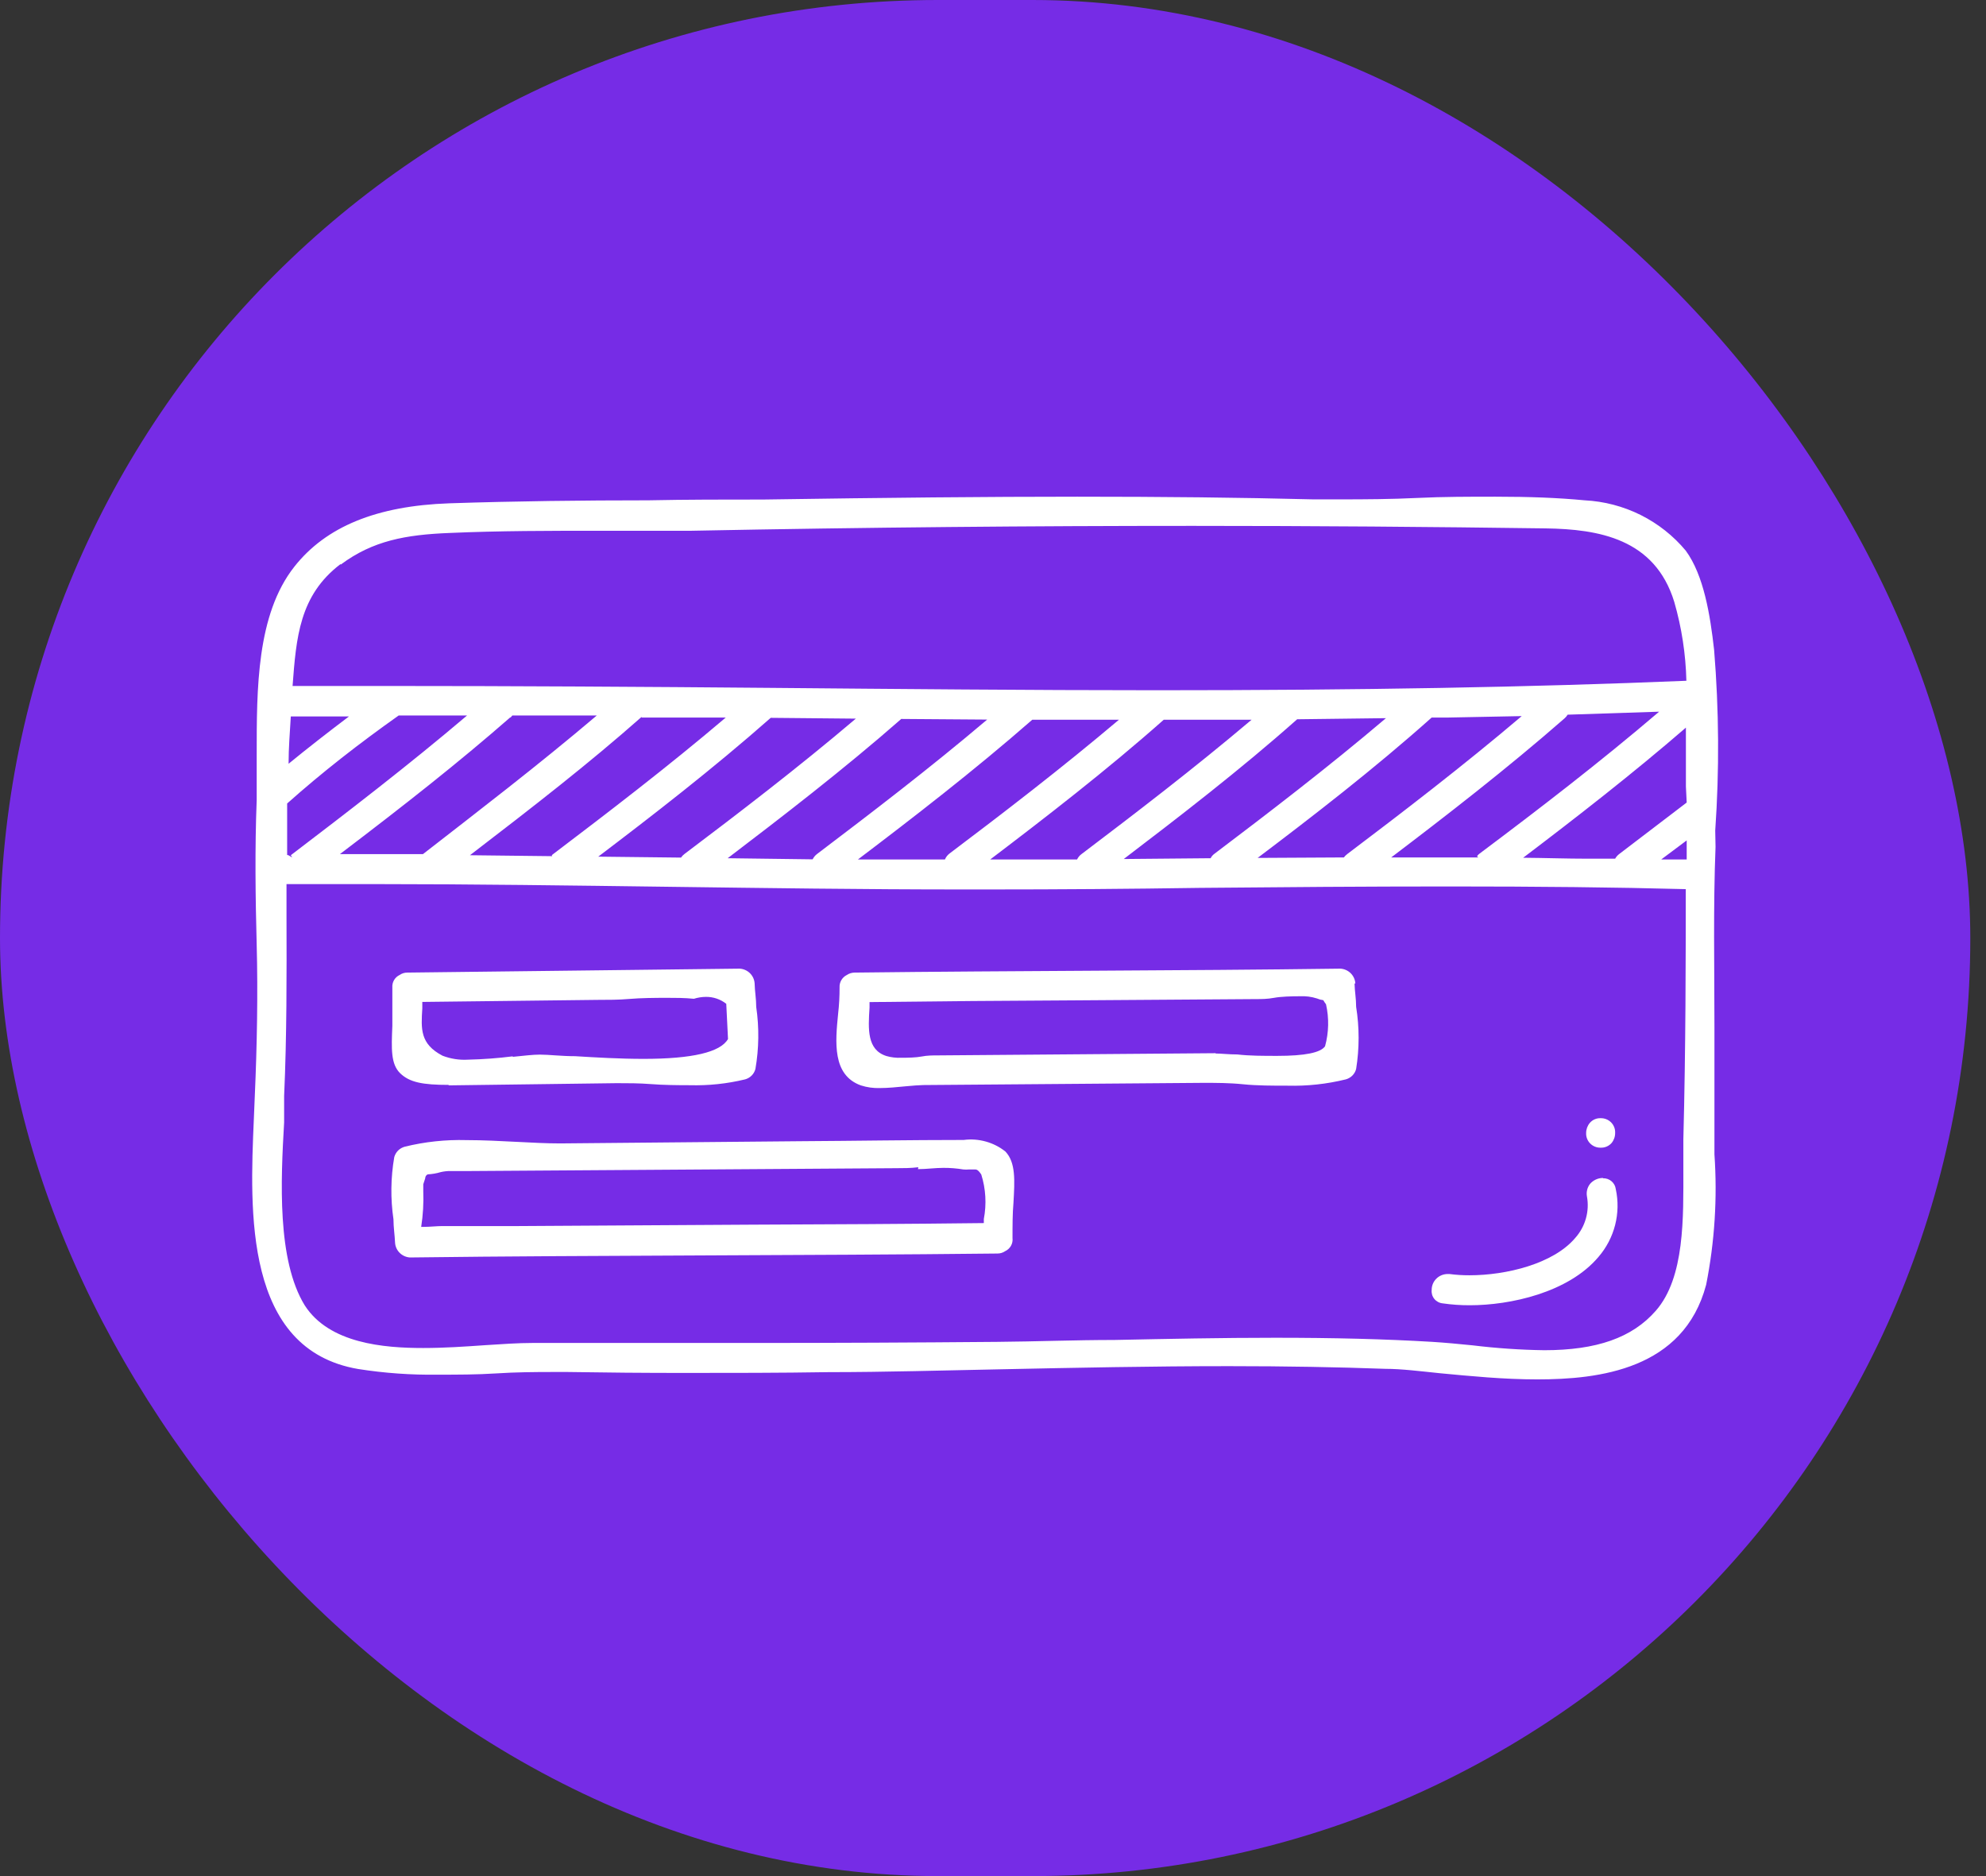 <svg width="126" height="119" viewBox="0 0 126 119" fill="none" xmlns="http://www.w3.org/2000/svg">
<rect x="0" y="0" width="126" height="119" fill="#333333" stroke="none"/>
<rect width="125.004" height="119" rx="59.5" fill="#762CE6"/>
<path d="M108.821 52.686C109.086 48.868 109.062 45.035 108.75 41.22C108.498 38.989 108.093 36.488 106.951 34.927C106.164 33.984 105.188 33.213 104.085 32.663C102.981 32.114 101.774 31.798 100.54 31.735C98.861 31.575 97.051 31.505 94.877 31.505C93.229 31.505 91.56 31.505 89.912 31.585C88.264 31.665 86.625 31.675 84.997 31.675H83.319C78.607 31.555 73.712 31.505 68.343 31.505C62.599 31.505 56.451 31.565 48.422 31.685C45.995 31.685 43.559 31.685 41.132 31.735C36.986 31.735 32.708 31.785 28.502 31.925C23.891 32.085 20.675 33.406 18.673 35.947C16.276 38.989 16.286 43.702 16.286 47.854C16.286 48.854 16.286 49.855 16.286 50.745C16.165 53.817 16.206 56.929 16.286 59.95C16.367 62.972 16.307 66.344 16.165 69.525L16.104 71.006C15.852 76.819 15.477 85.594 22.718 86.835C24.389 87.098 26.081 87.219 27.774 87.195C29.007 87.195 30.251 87.195 31.485 87.115C32.718 87.035 33.932 87.025 35.135 87.025H35.995C38.449 87.065 40.902 87.085 43.356 87.085C46.39 87.085 49.484 87.085 52.558 87.035C56.178 87.035 59.808 86.925 63.439 86.855C68.212 86.755 73.136 86.655 77.97 86.655C81.6 86.655 84.856 86.715 87.9 86.825C88.911 86.825 90.094 86.975 91.368 87.105C93.269 87.285 95.413 87.495 97.526 87.495C101.439 87.495 106.819 86.875 108.245 81.492C108.786 78.768 108.963 75.986 108.771 73.217C108.771 72.407 108.771 71.617 108.771 70.886C108.771 68.965 108.771 67.054 108.771 65.153C108.771 61.411 108.69 57.539 108.841 53.717L108.821 52.686ZM106.799 74.138C106.799 77.21 106.9 81.031 105.049 83.143C103.553 84.854 101.298 85.644 97.971 85.644C96.45 85.622 94.931 85.518 93.421 85.334C92.531 85.244 91.671 85.164 90.873 85.114C87.839 84.934 84.623 84.854 80.902 84.854C77.504 84.854 74.097 84.924 70.699 84.994C68.222 84.994 65.744 85.094 63.267 85.114C58.049 85.16 52.834 85.184 47.623 85.184C43.033 85.184 38.452 85.184 33.76 85.184C32.89 85.184 31.869 85.254 30.787 85.324C29.503 85.414 28.188 85.504 26.853 85.504C24.366 85.504 20.887 85.224 19.33 82.793C17.571 79.921 17.813 74.878 18.026 71.196C18.026 70.616 18.026 70.066 18.026 69.525C18.198 65.703 18.188 61.831 18.177 58.079V56.078C20.051 56.078 21.922 56.078 23.79 56.078C29.988 56.078 36.288 56.168 42.386 56.248C48.483 56.328 54.783 56.418 60.981 56.418H62.711C67.18 56.418 71.643 56.385 76.099 56.318C81.387 56.268 86.676 56.228 91.965 56.228C97.546 56.228 102.441 56.278 106.951 56.398C106.951 60.761 106.951 66.484 106.799 72.267C106.799 72.827 106.799 73.457 106.799 74.118V74.138ZM21.625 35.807C23.648 34.297 25.741 33.916 28.512 33.806C31.677 33.666 34.913 33.666 38.037 33.666C39.979 33.666 41.92 33.666 43.862 33.666C55.106 33.446 65.552 33.356 75.664 33.356C83.319 33.356 90.832 33.416 98.072 33.516C101.409 33.566 104.989 34.156 106.222 38.179C106.692 39.807 106.95 41.488 106.991 43.181C97.091 43.592 86.393 43.782 73.369 43.782C65.218 43.782 56.937 43.702 48.938 43.632C40.939 43.562 32.617 43.511 24.467 43.511H18.562C18.794 40.43 18.996 37.768 21.595 35.787L21.625 35.807ZM25.215 45.382H29.634C25.913 48.544 21.969 51.566 18.45 54.247L18.541 54.387L18.279 54.237H18.218C18.218 53.107 18.218 51.986 18.218 50.965C20.463 48.964 22.809 47.143 25.296 45.382H25.215ZM93.795 54.387H88.264C91.692 51.786 95.605 48.764 99.265 45.562C99.341 45.496 99.406 45.418 99.457 45.332L105.262 45.142C101.49 48.364 97.577 51.366 93.866 54.147C93.764 54.227 93.674 54.317 93.744 54.357L93.795 54.387ZM79.79 54.417C83.248 51.806 87.192 48.764 90.832 45.513H91.914L96.545 45.422C92.834 48.574 88.901 51.586 85.483 54.167C85.399 54.23 85.324 54.304 85.26 54.387L79.79 54.417ZM71.296 54.487C74.764 51.846 78.718 48.804 82.297 45.623L87.93 45.553C84.269 48.664 80.407 51.616 77.059 54.147C76.952 54.222 76.865 54.321 76.807 54.437L71.296 54.487ZM40.707 45.513H46.046C42.375 48.634 38.482 51.606 35.105 54.167C35.024 54.217 34.973 54.287 35.044 54.307L29.816 54.247C33.861 51.145 37.33 48.454 40.707 45.472V45.513ZM54.297 45.583C50.647 48.684 46.784 51.636 43.427 54.167C43.341 54.232 43.266 54.309 43.205 54.397L37.956 54.337C41.334 51.776 45.197 48.794 48.898 45.532L54.297 45.583ZM62.63 45.643C58.999 48.724 55.167 51.646 51.84 54.167C51.72 54.257 51.623 54.373 51.557 54.507L46.167 54.437C49.595 51.826 53.529 48.804 57.179 45.603L62.63 45.643ZM71.002 45.643C67.372 48.714 63.55 51.646 60.243 54.137C60.113 54.236 60.012 54.367 59.95 54.517C58.116 54.517 56.276 54.517 54.429 54.517C57.877 51.906 61.821 48.864 65.491 45.653H70.972L71.002 45.643ZM73.814 45.653H78.091H79.406C75.765 48.734 71.943 51.656 68.626 54.167C68.5 54.257 68.399 54.378 68.333 54.517H62.822C66.29 51.886 70.244 48.834 73.844 45.643L73.814 45.653ZM32.385 45.523L32.506 45.382C34.296 45.382 36.086 45.382 37.865 45.382C34.154 48.534 30.241 51.526 26.833 54.177H21.565C25.66 51.066 29.088 48.374 32.385 45.492V45.523ZM18.309 48.444C18.309 47.444 18.39 46.443 18.45 45.443H22.141C20.817 46.443 19.532 47.444 18.309 48.444V48.444ZM107.011 50.905L102.734 54.167C102.626 54.248 102.536 54.35 102.471 54.467H100.752C99.377 54.467 98.011 54.417 96.636 54.407C100.014 51.846 103.583 49.074 106.961 46.153V49.895L107.011 50.905ZM107.011 53.307V54.517H105.393L107.011 53.307Z" fill="white"/>
<path d="M28.451 68.845L39.13 68.705C39.817 68.705 40.556 68.705 41.314 68.765C42.072 68.825 42.952 68.835 43.771 68.835C44.949 68.866 46.126 68.742 47.27 68.465C47.429 68.422 47.573 68.338 47.689 68.222C47.804 68.106 47.886 67.962 47.927 67.804C48.152 66.504 48.169 65.177 47.978 63.872C47.978 63.352 47.887 62.872 47.877 62.382C47.862 62.137 47.757 61.906 47.582 61.732C47.407 61.559 47.173 61.455 46.926 61.441L25.843 61.691C25.669 61.689 25.499 61.742 25.357 61.841C25.208 61.911 25.084 62.024 25.001 62.165C24.918 62.306 24.88 62.469 24.892 62.632C24.892 63.572 24.892 64.383 24.892 65.073C24.831 66.534 24.791 67.494 25.387 68.075C25.984 68.655 26.813 68.815 28.482 68.815L28.451 68.845ZM32.527 67.004C31.587 67.123 30.642 67.193 29.695 67.214C29.144 67.248 28.592 67.162 28.077 66.964C26.641 66.214 26.712 65.263 26.793 63.962V63.552L37.916 63.422C38.574 63.422 39.241 63.422 39.939 63.362C40.636 63.302 41.516 63.292 42.305 63.292C42.861 63.292 43.417 63.292 44.024 63.352C44.269 63.275 44.525 63.234 44.782 63.232C45.252 63.225 45.71 63.381 46.077 63.672L46.188 65.903C45.713 66.744 43.913 67.164 40.828 67.164C39.322 67.164 37.795 67.074 36.49 66.994C35.601 66.994 34.842 66.894 34.246 66.894C33.821 66.894 33.234 66.964 32.537 67.034" fill="white"/>
<path d="M85.989 62.382C85.974 62.137 85.87 61.906 85.694 61.732C85.519 61.559 85.286 61.455 85.038 61.441C79.901 61.511 74.764 61.541 69.627 61.571C64.491 61.601 59.354 61.631 54.217 61.691C54.044 61.693 53.875 61.745 53.731 61.841C53.584 61.913 53.462 62.027 53.379 62.167C53.296 62.308 53.257 62.469 53.266 62.632C53.268 63.187 53.238 63.741 53.175 64.293C52.993 66.114 52.801 68.185 54.611 68.845C55.002 68.972 55.413 69.029 55.825 69.015C56.35 69.015 56.917 68.955 57.443 68.905C57.968 68.855 58.262 68.835 58.575 68.825L76.342 68.685C77.141 68.685 77.99 68.685 78.87 68.775C79.75 68.865 80.761 68.865 81.701 68.865C82.941 68.896 84.179 68.761 85.382 68.465C85.541 68.422 85.685 68.338 85.801 68.222C85.916 68.106 85.999 67.962 86.039 67.804C86.248 66.499 86.248 65.168 86.039 63.862C86.039 63.342 85.948 62.862 85.938 62.382H85.989ZM77.141 66.804L59.485 66.944C59.192 66.944 58.828 66.944 58.474 67.014C58.12 67.084 57.584 67.094 57.17 67.094C56.855 67.107 56.541 67.07 56.239 66.984C55.006 66.594 55.076 65.293 55.167 63.912V63.562C59.502 63.509 63.847 63.472 68.202 63.452L79.709 63.372C80.013 63.372 80.407 63.372 80.832 63.292C81.256 63.212 81.944 63.192 82.47 63.192C82.836 63.173 83.203 63.221 83.552 63.332C83.681 63.387 83.817 63.424 83.956 63.442C83.956 63.442 83.956 63.442 83.956 63.442C84.006 63.533 84.064 63.62 84.128 63.702C84.327 64.581 84.306 65.495 84.067 66.364C83.784 66.774 82.783 66.974 81.034 66.974C80.174 66.974 79.264 66.974 78.506 66.884C77.95 66.884 77.495 66.824 77.11 66.824" fill="white"/>
<path d="M61.144 72.307C57.685 72.307 54.237 72.367 50.779 72.387L35.54 72.527C34.68 72.527 33.74 72.477 32.769 72.427C31.799 72.377 30.646 72.317 29.594 72.317C28.273 72.28 26.953 72.421 25.671 72.737C25.513 72.782 25.369 72.866 25.254 72.981C25.139 73.097 25.056 73.24 25.013 73.397C24.788 74.701 24.771 76.031 24.963 77.34C24.963 77.85 25.044 78.34 25.064 78.82C25.078 79.063 25.181 79.293 25.355 79.466C25.528 79.639 25.759 79.744 26.004 79.761V79.761C32.203 79.681 38.412 79.661 44.61 79.631C50.809 79.601 57.058 79.581 63.287 79.511C63.461 79.511 63.63 79.459 63.773 79.361C63.928 79.288 64.057 79.169 64.141 79.02C64.225 78.871 64.258 78.699 64.238 78.53C64.238 77.72 64.238 76.969 64.298 76.299C64.379 74.868 64.45 73.738 63.783 73.037C63.415 72.746 62.992 72.531 62.538 72.406C62.085 72.28 61.61 72.246 61.144 72.307V72.307ZM58.241 74.158C58.777 74.158 59.323 74.078 59.849 74.078C60.273 74.075 60.696 74.109 61.113 74.178C61.234 74.191 61.356 74.191 61.477 74.178H61.851C61.942 74.178 62.044 74.178 62.256 74.498C62.543 75.411 62.598 76.38 62.418 77.32V77.58C57.523 77.64 52.639 77.66 47.745 77.68L32.749 77.77H28.259H28.027C27.744 77.77 27.258 77.82 26.914 77.82H26.722C26.839 77.069 26.883 76.308 26.854 75.549V75.228C26.858 75.192 26.858 75.155 26.854 75.118L26.975 74.748C26.975 74.618 27.056 74.508 27.157 74.488C27.428 74.473 27.696 74.426 27.956 74.348C28.165 74.299 28.378 74.275 28.593 74.278H29.27C29.483 74.278 29.685 74.278 29.897 74.278L56.866 74.098C57.301 74.098 57.776 74.098 58.262 74.038" fill="white"/>
<path d="M101.703 74.718C101.547 74.718 101.394 74.751 101.252 74.815C101.111 74.879 100.985 74.972 100.884 75.088C100.796 75.198 100.732 75.326 100.698 75.462C100.663 75.598 100.657 75.74 100.681 75.879C100.768 76.348 100.746 76.83 100.616 77.29C100.487 77.749 100.253 78.173 99.933 78.53C98.548 80.161 95.575 80.891 93.229 80.891C92.806 80.892 92.384 80.866 91.965 80.811H91.844C91.575 80.811 91.318 80.917 91.129 81.104C90.939 81.292 90.832 81.546 90.832 81.812C90.82 81.914 90.828 82.017 90.856 82.116C90.885 82.215 90.933 82.307 90.998 82.388C91.063 82.468 91.144 82.534 91.235 82.583C91.326 82.632 91.427 82.662 91.53 82.672C92.099 82.754 92.674 82.794 93.249 82.792C95.818 82.792 99.498 81.992 101.41 79.731C101.915 79.146 102.278 78.453 102.469 77.707C102.66 76.961 102.675 76.181 102.512 75.428C102.489 75.234 102.393 75.055 102.243 74.927C102.094 74.799 101.901 74.732 101.703 74.738" fill="white"/>
<path d="M101.551 72.797C101.683 72.802 101.814 72.778 101.934 72.726C102.055 72.674 102.163 72.596 102.249 72.497C102.396 72.316 102.475 72.09 102.471 71.857C102.477 71.735 102.457 71.613 102.413 71.499C102.369 71.385 102.302 71.281 102.216 71.194C102.129 71.107 102.026 71.038 101.911 70.992C101.797 70.946 101.674 70.924 101.551 70.927C101.421 70.922 101.292 70.946 101.172 70.998C101.053 71.05 100.948 71.128 100.863 71.227C100.713 71.407 100.63 71.633 100.631 71.867C100.625 71.989 100.645 72.111 100.689 72.225C100.733 72.339 100.8 72.443 100.887 72.53C100.973 72.617 101.077 72.686 101.191 72.732C101.305 72.778 101.428 72.8 101.551 72.797" fill="white"/>
</svg>
